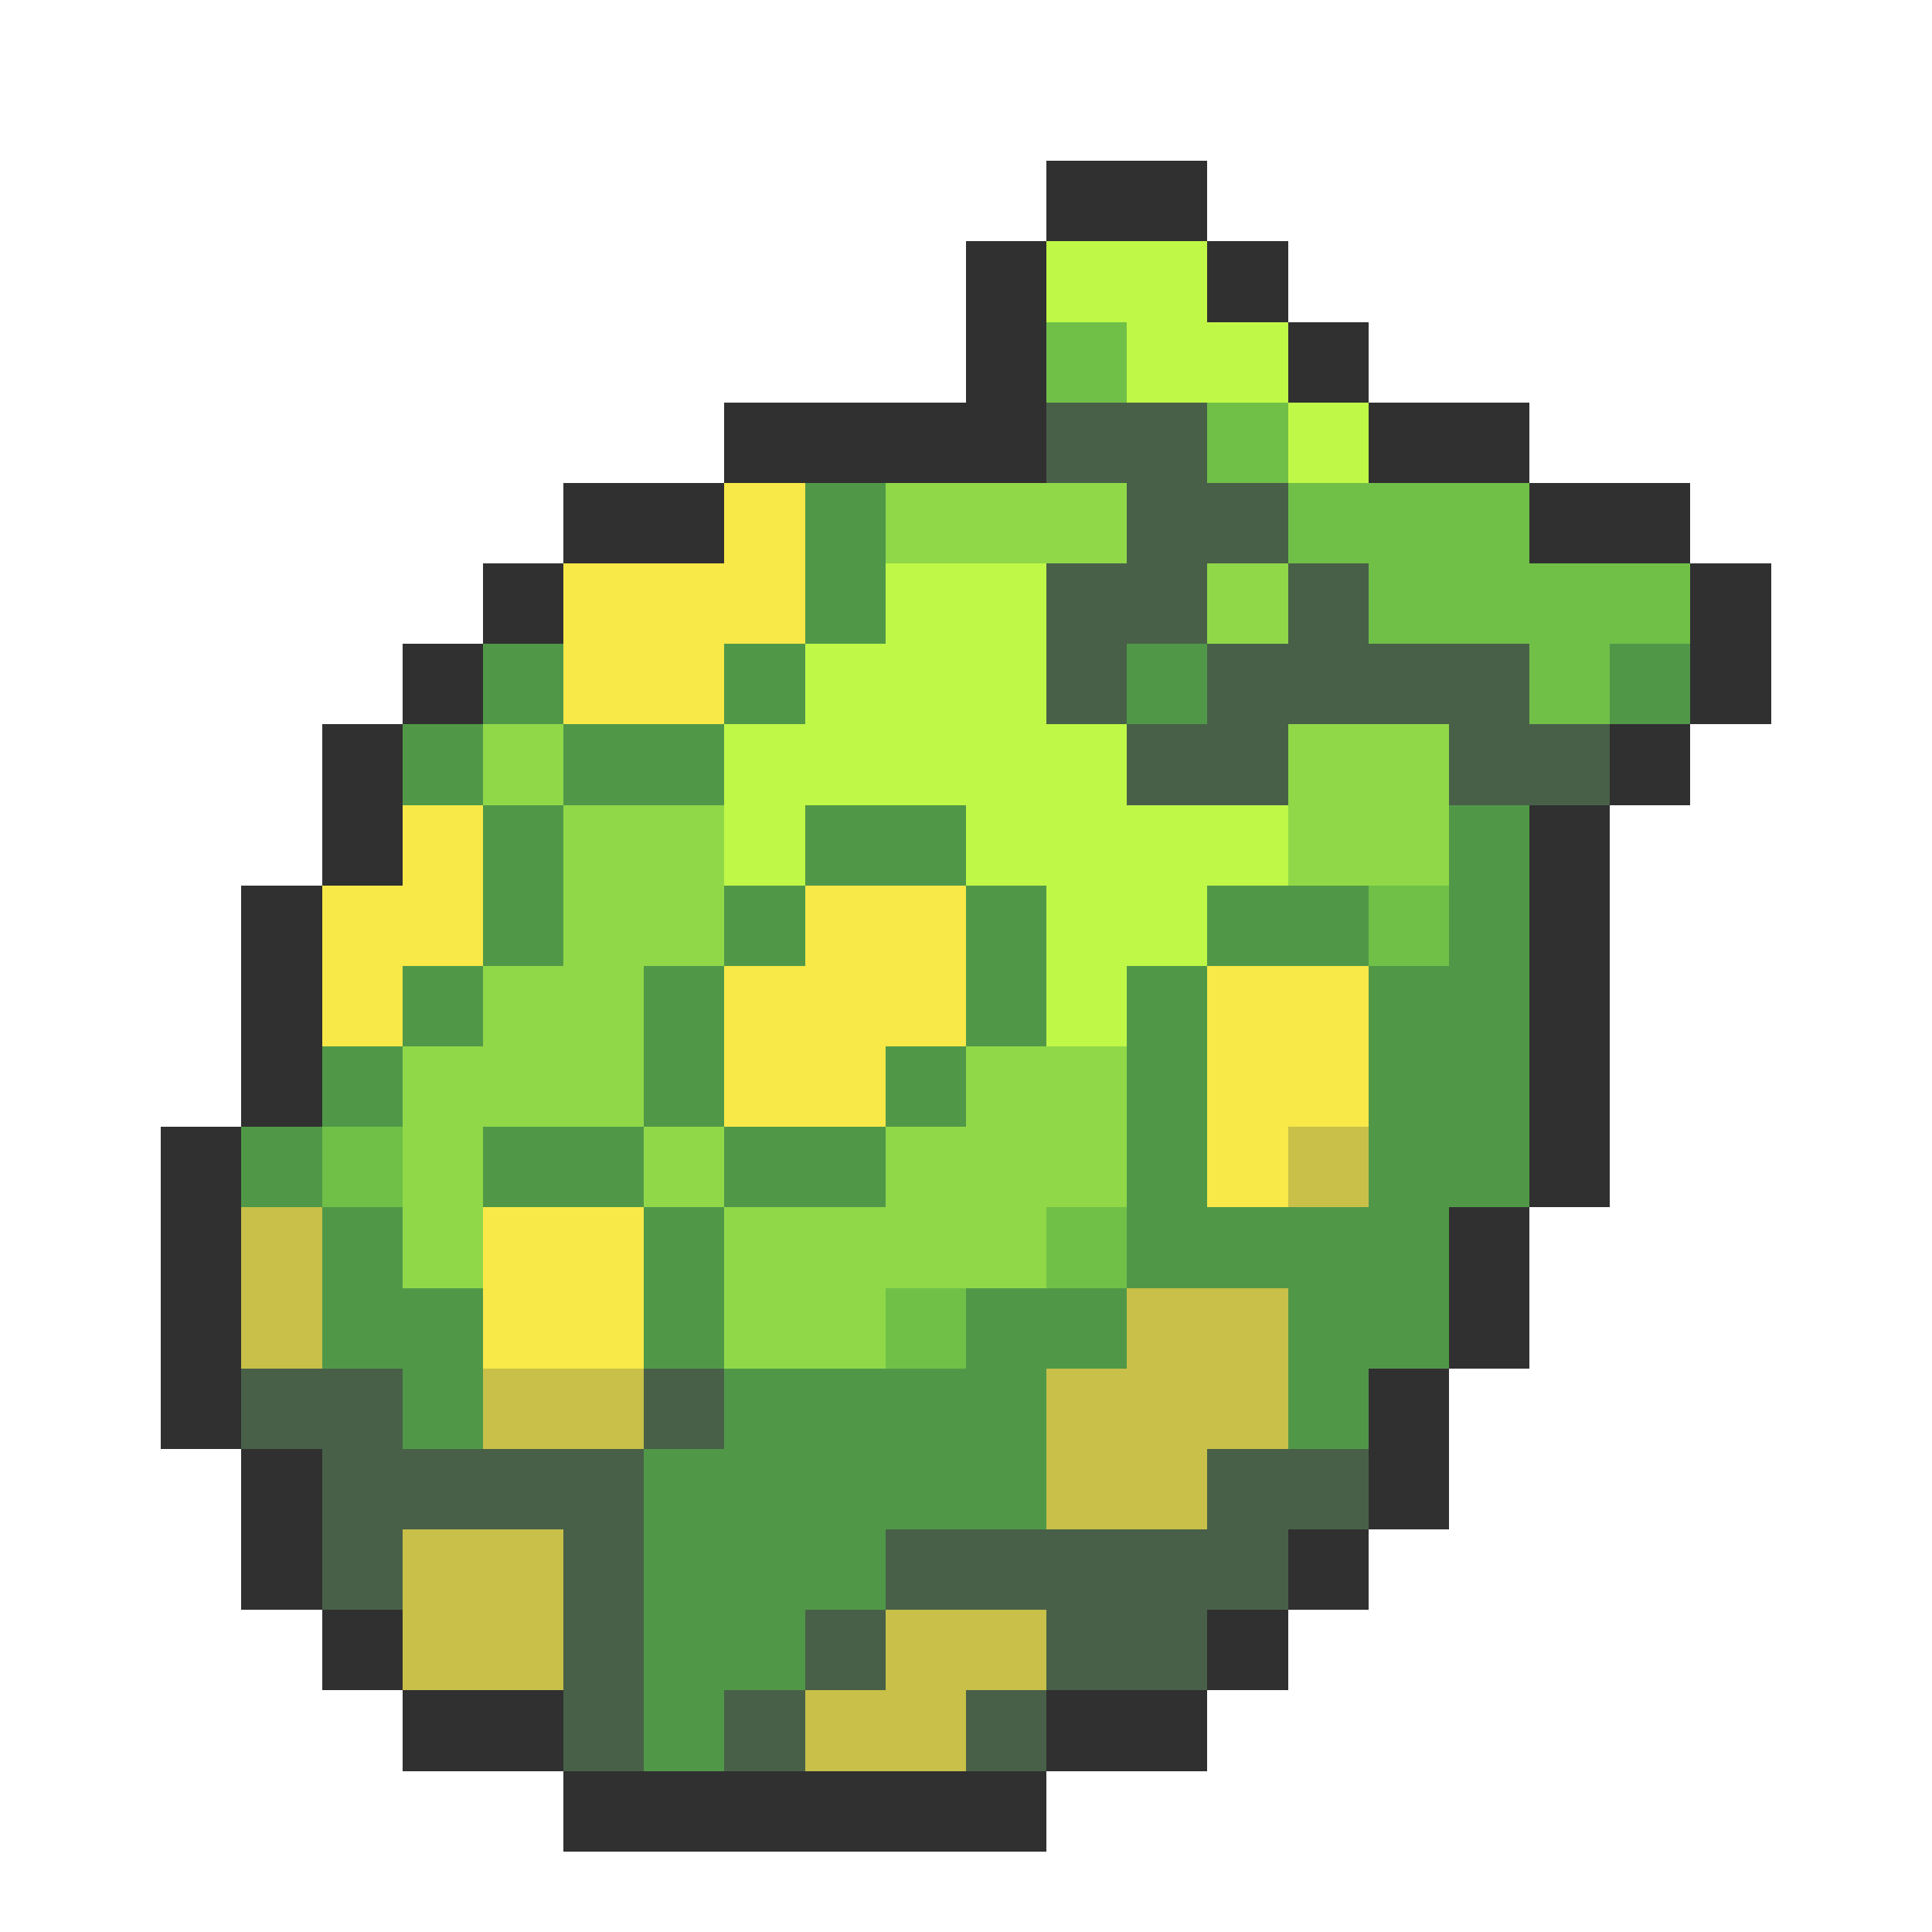 <svg xmlns="http://www.w3.org/2000/svg" viewBox="0 -0.5 24 24" shape-rendering="crispEdges">
<path stroke="#303030" d="M13 2h2M12 3h1M15 3h1M12 4h1M16 4h1M9 5h4M17 5h2M7 6h2M19 6h2M6 7h1M21 7h1M5 8h1M21 8h1M4 9h1M20 9h1M4 10h1M19 10h1M3 11h1M19 11h1M3 12h1M19 12h1M3 13h1M19 13h1M2 14h1M19 14h1M2 15h1M18 15h1M2 16h1M18 16h1M2 17h1M17 17h1M3 18h1M17 18h1M3 19h1M16 19h1M4 20h1M15 20h1M5 21h2M13 21h2M7 22h6" />
<path stroke="#c0f848" d="M13 3h2M14 4h2M16 5h1M11 7h2M10 8h3M9 9h5M9 10h1M12 10h4M13 11h2M13 12h1" />
<path stroke="#70c048" d="M13 4h1M15 5h1M16 6h3M17 7h4M19 8h1M17 11h1M4 14h1M13 15h1M11 16h1" />
<path stroke="#486048" d="M13 5h2M14 6h2M13 7h2M16 7h1M13 8h1M15 8h4M14 9h2M18 9h2M3 17h2M8 17h1M4 18h4M15 18h2M4 19h1M7 19h1M11 19h5M7 20h1M10 20h1M13 20h2M7 21h1M9 21h1M12 21h1" />
<path stroke="#f8e848" d="M9 6h1M7 7h3M7 8h2M5 10h1M4 11h2M10 11h2M4 12h1M9 12h3M15 12h2M9 13h2M15 13h2M15 14h1M6 15h2M6 16h2" />
<path stroke="#509848" d="M10 6h1M10 7h1M6 8h1M9 8h1M14 8h1M20 8h1M5 9h1M7 9h2M6 10h1M10 10h2M18 10h1M6 11h1M9 11h1M12 11h1M15 11h2M18 11h1M5 12h1M8 12h1M12 12h1M14 12h1M17 12h2M4 13h1M8 13h1M11 13h1M14 13h1M17 13h2M3 14h1M6 14h2M9 14h2M14 14h1M17 14h2M4 15h1M8 15h1M14 15h4M4 16h2M8 16h1M12 16h2M16 16h2M5 17h1M9 17h4M16 17h1M8 18h5M8 19h3M8 20h2M8 21h1" />
<path stroke="#90d848" d="M11 6h3M15 7h1M6 9h1M16 9h2M7 10h2M16 10h2M7 11h2M6 12h2M5 13h3M12 13h2M5 14h1M8 14h1M11 14h3M5 15h1M9 15h4M9 16h2" />
<path stroke="#c8c048" d="M16 14h1M3 15h1M3 16h1M14 16h2M6 17h2M13 17h3M13 18h2M5 19h2M5 20h2M11 20h2M10 21h2" />
</svg>